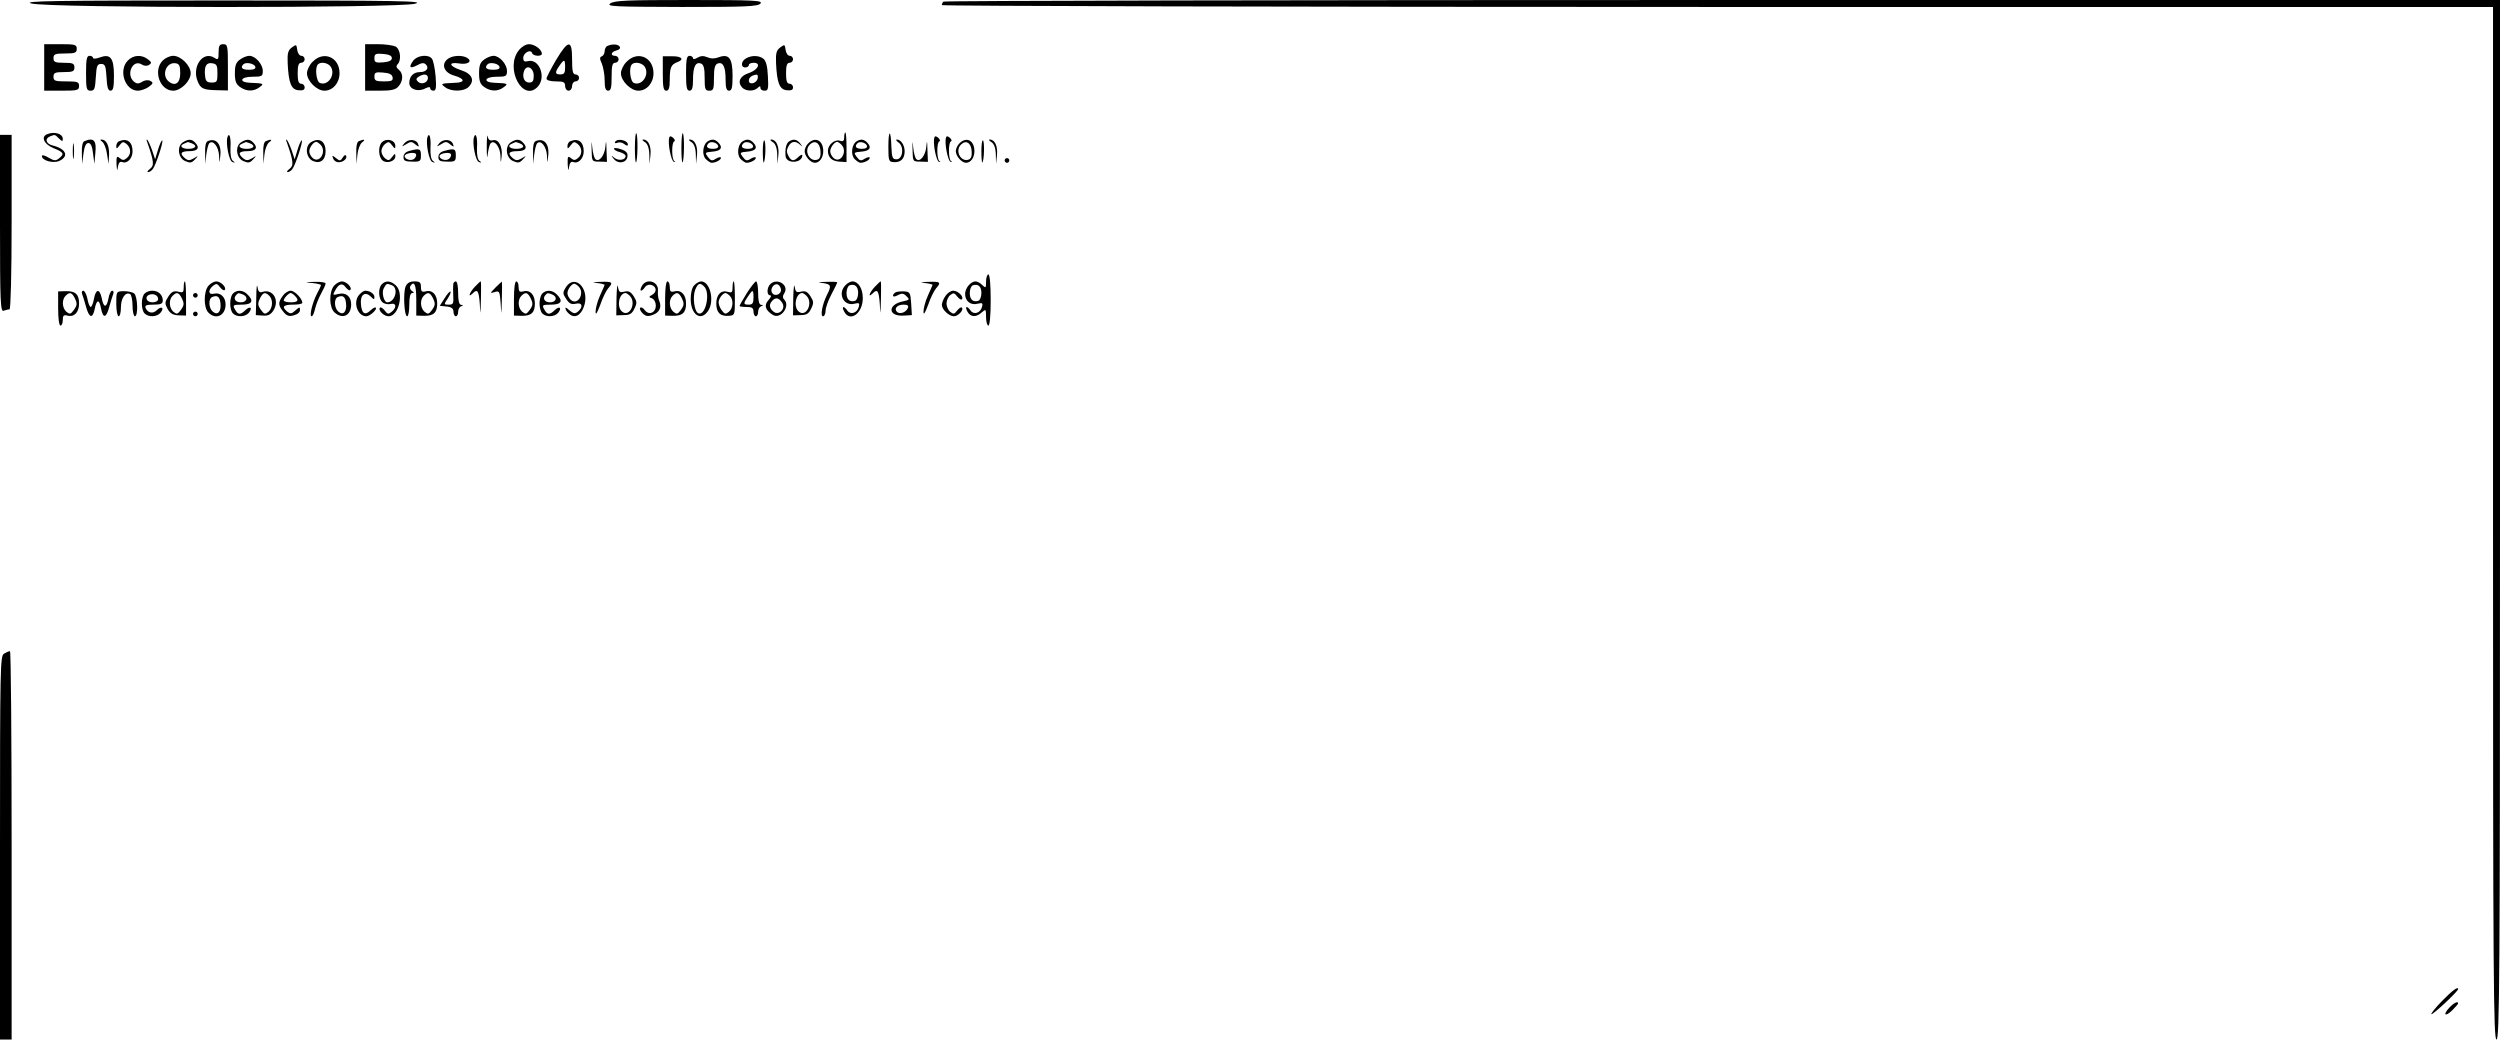 <?xml version="1.0" standalone="no"?>
<!DOCTYPE svg PUBLIC "-//W3C//DTD SVG 20010904//EN"
 "http://www.w3.org/TR/2001/REC-SVG-20010904/DTD/svg10.dtd">
<svg version="1.0" xmlns="http://www.w3.org/2000/svg"
 width="1075pt" height="447pt" viewBox="0 0 1075 447"
 preserveAspectRatio="xMidYMid meet">

<g transform="translate(0,447) scale(0.1,-0.1)"
fill="#000000" stroke="none">
<path d="M135 4455 c76 -20 1580 -20 1650 -1 44 12 -61 14 -825 14 -732 0
-867 -2 -825 -13z"/>
<path d="M2624 4455 c-17 -13 18 -14 307 -15 278 0 328 2 339 15 11 13 -24 15
-307 15 -265 0 -322 -2 -339 -15z"/>
<path d="M4057 4463 c-4 -3 -7 -10 -7 -15 0 -4 1501 -8 3335 -8 l3335 0 0
-2220 c0 -1967 2 -2220 15 -2220 13 0 15 255 15 2235 l0 2235 -3343 0 c-1839
0 -3347 -3 -3350 -7z"/>
<path d="M190 4180 l0 -100 75 0 c68 0 75 2 75 20 0 18 -7 20 -55 20 -48 0
-55 2 -55 20 0 17 7 20 45 20 38 0 45 3 45 20 0 17 -7 20 -45 20 -38 0 -45 3
-45 20 0 17 7 20 50 20 43 0 50 3 50 20 0 18 -7 20 -70 20 l-70 0 0 -100z"/>
<path d="M940 4245 c0 -32 -2 -34 -19 -23 -49 30 -97 -39 -71 -102 13 -32 25
-37 88 -38 l42 -1 0 100 c0 92 -1 99 -20 99 -16 0 -20 -7 -20 -35z m-5 -90 c0
-36 -2 -40 -25 -40 -20 0 -26 6 -28 28 -5 42 5 59 30 55 20 -3 23 -9 23 -43z"/>
<path d="M1255 4266 c-16 -12 -20 -24 -18 -68 4 -85 15 -113 46 -116 19 -2 27
1 27 12 0 9 -7 16 -15 16 -11 0 -15 12 -15 45 0 33 4 45 15 45 8 0 15 7 15 15
0 8 -6 15 -14 15 -8 0 -16 11 -18 26 -3 23 -4 24 -23 10z"/>
<path d="M1570 4180 l0 -100 63 0 c49 0 68 4 80 18 21 23 22 56 2 72 -11 9
-13 16 -5 24 17 17 12 64 -9 76 -11 5 -45 10 -75 10 l-56 0 0 -100z m115 40
c0 -10 -12 -16 -37 -18 -33 -3 -38 0 -38 18 0 18 5 21 38 18 25 -2 37 -8 37
-18z m3 -82 c3 -15 -4 -18 -37 -18 -35 0 -41 3 -41 21 0 17 5 20 37 17 27 -2
39 -8 41 -20z"/>
<path d="M2231 4254 c-62 -78 18 -227 82 -156 37 41 5 122 -43 109 -15 -4 -20
0 -20 14 0 22 32 39 38 21 4 -14 42 -16 42 -3 0 18 -31 41 -55 41 -14 0 -32
-11 -44 -26z m64 -109 c0 -23 -4 -30 -20 -30 -21 0 -31 25 -21 51 11 28 41 12
41 -21z"/>
<path d="M2391 4212 c-22 -38 -41 -74 -41 -80 0 -7 16 -12 40 -12 33 0 40 -3
40 -20 0 -11 7 -20 15 -20 8 0 15 9 15 20 0 11 7 20 15 20 8 0 15 7 15 15 0 8
-7 15 -15 15 -12 0 -15 14 -15 65 0 86 -16 85 -69 -3z m39 -32 c0 -23 -4 -30
-20 -30 -24 0 -25 8 -4 38 20 29 24 28 24 -8z"/>
<path d="M2613 4273 c-7 -2 -13 -13 -13 -23 0 -10 -6 -20 -12 -22 -10 -4 -10
-10 0 -32 6 -15 12 -47 12 -71 0 -33 4 -45 15 -45 12 0 15 13 15 60 0 47 3 60
15 60 8 0 15 7 15 15 0 8 -7 15 -15 15 -22 0 -18 17 6 23 12 3 18 10 14 16 -6
11 -31 13 -52 4z"/>
<path d="M3355 4266 c-16 -12 -20 -24 -18 -68 4 -85 15 -113 46 -116 19 -2 27
1 27 12 0 9 -7 16 -15 16 -11 0 -15 12 -15 45 0 33 4 45 15 45 8 0 15 7 15 15
0 8 -6 15 -14 15 -8 0 -16 11 -18 26 -3 23 -4 24 -23 10z"/>
<path d="M370 4155 c0 -68 2 -75 20 -75 16 0 19 8 22 58 3 49 6 57 23 57 17 0
20 -8 23 -57 2 -43 7 -58 17 -58 12 0 15 15 15 64 0 77 -15 96 -61 79 -16 -6
-29 -7 -29 -2 0 5 -7 9 -15 9 -12 0 -15 -15 -15 -75z"/>
<path d="M550 4210 c-42 -42 -13 -130 43 -130 12 0 33 7 46 16 20 15 21 18 8
26 -10 5 -24 4 -36 -4 -15 -9 -23 -9 -35 1 -36 30 -5 98 33 74 11 -7 23 -8 32
-2 12 8 11 12 -5 24 -27 21 -62 19 -86 -5z"/>
<path d="M700 4210 c-43 -43 -13 -130 45 -130 33 0 75 42 75 75 0 33 -42 75
-75 75 -14 0 -34 -9 -45 -20z m75 -55 c0 -43 -22 -58 -50 -35 -32 27 -10 84
30 78 16 -2 20 -11 20 -43z"/>
<path d="M1032 4214 c-17 -12 -22 -25 -22 -59 0 -34 5 -47 22 -59 28 -20 59
-20 84 -1 21 15 18 17 -40 19 -51 2 -43 26 8 26 42 0 46 2 46 25 0 29 -32 65
-58 65 -10 0 -28 -7 -40 -16z m66 -31 c2 -9 -7 -13 -27 -13 -30 0 -39 9 -24
24 11 10 46 3 51 -11z"/>
<path d="M1345 4205 c-14 -13 -25 -36 -25 -50 0 -33 42 -75 75 -75 36 0 65 33
65 75 0 69 -68 98 -115 50z m75 -19 c26 -32 -7 -87 -44 -73 -16 6 -23 66 -9
80 11 12 40 8 53 -7z"/>
<path d="M1776 4208 c-20 -28 -13 -35 19 -18 18 10 28 11 36 3 16 -16 2 -33
-25 -33 -28 0 -46 -18 -46 -47 0 -27 38 -40 69 -23 14 7 21 7 21 0 0 -5 6 -10
14 -10 11 0 13 13 9 63 -3 34 -10 68 -16 75 -16 20 -64 14 -81 -10z m64 -73
c0 -21 -28 -31 -43 -16 -9 9 -8 14 3 21 22 14 40 12 40 -5z"/>
<path d="M1926 4217 c-31 -23 -17 -60 27 -72 46 -13 49 -30 4 -31 -62 -3 -64
-3 -43 -19 26 -20 81 -19 101 1 28 28 15 57 -32 72 -52 17 -58 37 -8 29 36 -6
58 9 34 24 -21 13 -63 11 -83 -4z"/>
<path d="M2082 4214 c-17 -12 -22 -25 -22 -59 0 -34 5 -47 22 -59 28 -20 59
-20 84 -1 21 15 18 17 -40 19 -51 2 -43 26 8 26 42 0 46 2 46 25 0 29 -32 65
-58 65 -10 0 -28 -7 -40 -16z m66 -31 c2 -9 -7 -13 -27 -13 -30 0 -39 9 -24
24 11 10 46 3 51 -11z"/>
<path d="M2695 4205 c-14 -13 -25 -36 -25 -50 0 -33 42 -75 75 -75 36 0 65 33
65 75 0 69 -68 98 -115 50z m75 -19 c26 -32 -7 -87 -44 -73 -16 6 -23 66 -9
80 11 12 40 8 53 -7z"/>
<path d="M2850 4154 c0 -59 3 -74 15 -74 11 0 15 12 15 48 0 52 6 65 33 75 31
11 18 26 -23 25 l-40 0 0 -74z"/>
<path d="M2950 4155 c0 -60 3 -75 15 -75 11 0 15 12 15 48 0 55 11 77 34 69
12 -5 16 -20 16 -62 0 -48 2 -55 20 -55 18 0 20 7 20 55 0 42 4 57 16 62 23 8
34 -14 34 -69 0 -36 4 -48 15 -48 12 0 15 14 15 64 0 75 -15 96 -59 80 -18 -7
-34 -7 -50 0 -16 7 -28 6 -42 -2 -11 -7 -19 -8 -19 -2 0 5 -7 10 -15 10 -12 0
-15 -15 -15 -75z"/>
<path d="M3208 4219 c-22 -12 -24 -39 -3 -39 8 0 15 5 15 10 0 6 9 10 21 10
33 0 19 -31 -21 -44 -37 -12 -50 -37 -30 -61 15 -18 52 -19 68 -3 9 9 12 9 12
0 0 -7 8 -12 18 -12 15 0 17 8 14 62 -2 43 -8 67 -20 76 -19 14 -50 15 -74 1z
m50 -86 c-4 -22 -38 -30 -38 -10 0 14 13 24 33 26 5 1 7 -7 5 -16z"/>
<path d="M203 3893 c-29 -11 -13 -44 27 -60 44 -18 48 -24 24 -44 -14 -11 -21
-11 -45 3 -16 10 -29 13 -29 7 0 -19 48 -33 75 -21 43 20 29 52 -27 66 -31 7
-37 30 -12 40 21 8 20 8 38 -10 14 -13 16 -13 16 -1 0 22 -36 33 -67 20z"/>
<path d="M2093 3835 c0 -38 2 -52 4 -30 3 22 8 44 13 49 16 16 40 -15 42 -53
1 -36 1 -36 5 -4 5 42 -13 76 -37 70 -13 -3 -20 1 -23 17 -2 11 -4 -10 -4 -49z"/>
<path d="M2730 3835 c0 -38 2 -66 5 -63 7 7 9 118 1 125 -3 3 -6 -24 -6 -62z"/>
<path d="M2930 3835 c0 -38 2 -66 5 -63 7 7 9 118 1 125 -3 3 -6 -24 -6 -62z"/>
<path d="M3630 3879 c0 -15 -5 -19 -19 -14 -22 7 -51 -18 -51 -43 0 -29 17
-45 49 -47 l31 -2 0 64 c0 34 -2 63 -5 63 -3 0 -5 -9 -5 -21z m-12 -31 c28
-28 -3 -83 -33 -58 -8 7 -15 20 -15 29 0 17 18 41 30 41 3 0 11 -5 18 -12z"/>
<path d="M3820 3839 c0 -60 2 -65 22 -66 30 -3 48 14 48 46 0 27 -16 51 -34
51 -5 0 -2 -6 8 -13 25 -18 18 -72 -9 -72 -17 0 -20 7 -22 53 -2 77 -13 77
-13 1z"/>
<path d="M0 3509 c0 -343 2 -381 16 -375 9 3 20 6 25 6 5 0 9 154 9 375 l0
375 -25 0 -25 0 0 -381z"/>
<path d="M978 3880 c-8 -26 7 -104 22 -107 12 -4 12 -2 2 5 -8 5 -12 26 -11
55 3 45 -5 71 -13 47z"/>
<path d="M1838 3880 c-8 -26 7 -104 22 -107 12 -4 12 -2 2 5 -8 5 -12 26 -11
55 3 45 -5 71 -13 47z"/>
<path d="M2038 3880 c-8 -26 7 -104 22 -107 12 -4 12 -2 2 5 -8 5 -12 26 -11
55 3 45 -5 71 -13 47z"/>
<path d="M2878 3879 c-8 -23 8 -103 20 -105 7 -1 8 0 2 3 -12 6 -13 80 -1 85
5 2 3 8 -4 15 -9 8 -15 9 -17 2z"/>
<path d="M4018 3879 c-8 -23 8 -103 20 -105 7 -1 8 0 2 3 -12 6 -13 80 -1 85
5 2 3 8 -4 15 -9 8 -15 9 -17 2z"/>
<path d="M4068 3879 c-8 -23 8 -103 20 -105 7 -1 8 0 2 3 -12 6 -13 80 -1 85
5 2 3 8 -4 15 -9 8 -15 9 -17 2z"/>
<path d="M313 3820 c0 -30 2 -43 4 -27 2 15 2 39 0 55 -2 15 -4 2 -4 -28z"/>
<path d="M363 3863 c-8 -3 -12 -22 -11 -51 l1 -47 6 45 c4 31 11 45 21 45 10
0 17 -14 20 -45 l6 -45 4 47 c6 54 -7 68 -47 51z"/>
<path d="M439 3861 c8 -5 18 -29 21 -53 l7 -43 2 41 c1 39 -12 64 -33 64 -6 0
-5 -4 3 -9z"/>
<path d="M513 3863 c-7 -2 -13 -12 -13 -21 0 -13 2 -13 14 3 12 16 16 17 30 6
20 -17 21 -45 1 -61 -12 -10 -18 -10 -30 0 -13 11 -15 7 -14 -26 2 -29 3 -32
6 -12 3 19 9 25 19 21 21 -8 44 16 44 46 0 41 -23 58 -57 44z"/>
<path d="M633 3859 c29 -83 31 -101 12 -115 -10 -8 -14 -14 -8 -14 6 0 15 6
20 13 13 16 46 117 41 123 -3 2 -11 -15 -18 -38 l-13 -43 -13 39 c-8 22 -17
42 -21 45 -3 3 -4 -1 0 -10z"/>
<path d="M788 3859 c-28 -16 -23 -67 7 -81 22 -10 29 -9 43 6 16 17 16 18 -5
5 -18 -10 -24 -10 -37 0 -25 21 -19 31 19 31 36 0 46 15 23 38 -14 14 -27 15
-50 1z m36 -5 c26 -10 18 -24 -14 -24 -30 0 -41 14 -17 23 6 3 13 6 14 6 1 1
8 -2 17 -5z"/>
<path d="M893 3863 c-8 -3 -12 -22 -11 -51 l1 -47 4 40 c3 22 8 44 13 49 16
16 40 -15 42 -53 1 -36 1 -36 5 -4 7 53 -17 82 -54 66z"/>
<path d="M1038 3859 c-28 -16 -23 -67 7 -81 22 -10 29 -9 43 6 16 17 16 18 -5
5 -18 -10 -24 -10 -37 0 -25 21 -19 31 19 31 36 0 46 15 23 38 -14 14 -27 15
-50 1z m36 -5 c26 -10 18 -24 -14 -24 -30 0 -41 14 -17 23 6 3 13 6 14 6 1 1
8 -2 17 -5z"/>
<path d="M1143 3863 c-8 -3 -12 -22 -11 -51 l1 -47 4 40 c2 22 11 46 20 53 17
12 9 15 -14 5z"/>
<path d="M1233 3859 c29 -83 31 -101 12 -115 -10 -8 -14 -14 -8 -14 6 0 15 6
20 13 13 16 46 117 41 123 -3 2 -11 -15 -18 -38 l-13 -43 -13 39 c-8 22 -17
42 -21 45 -3 3 -4 -1 0 -10z"/>
<path d="M1338 3859 c-28 -16 -23 -67 7 -81 31 -14 55 3 55 41 0 44 -27 61
-62 40z m40 -11 c28 -28 -3 -83 -33 -58 -8 7 -15 20 -15 29 0 17 18 41 30 41
3 0 11 -5 18 -12z"/>
<path d="M1543 3863 c-8 -3 -12 -22 -11 -51 l1 -47 4 40 c2 22 11 46 20 53 17
12 9 15 -14 5z"/>
<path d="M1642 3858 c-17 -17 -15 -63 3 -78 18 -15 55 -4 55 18 0 13 -2 13
-14 -3 -12 -16 -16 -17 -30 -6 -9 7 -16 21 -16 31 0 10 7 24 16 31 14 11 18
10 30 -6 11 -15 14 -16 14 -3 0 26 -38 36 -58 16z"/>
<path d="M1739 3854 c-13 -16 -12 -16 8 -4 18 12 24 12 39 -1 15 -12 17 -12
12 1 -7 22 -42 24 -59 4z"/>
<path d="M1889 3854 c-13 -16 -12 -16 8 -4 18 12 24 12 39 -1 15 -12 17 -12
12 1 -7 22 -42 24 -59 4z"/>
<path d="M2198 3859 c-28 -16 -23 -67 7 -81 22 -10 29 -9 43 6 16 17 16 18 -5
5 -18 -10 -24 -10 -37 0 -25 21 -19 31 19 31 36 0 46 15 23 38 -14 14 -27 15
-50 1z m36 -5 c26 -10 18 -24 -14 -24 -30 0 -41 14 -17 23 6 3 13 6 14 6 1 1
8 -2 17 -5z"/>
<path d="M2303 3863 c-8 -3 -12 -22 -11 -51 l1 -47 4 40 c3 22 8 44 13 49 16
16 40 -15 42 -53 1 -36 1 -36 5 -4 7 53 -17 82 -54 66z"/>
<path d="M2453 3863 c-7 -2 -13 -12 -13 -21 0 -13 2 -13 14 3 12 16 16 17 30
6 20 -17 21 -45 1 -61 -12 -10 -18 -10 -30 0 -13 11 -15 7 -14 -26 2 -29 3
-32 6 -12 3 19 9 25 19 21 21 -8 44 16 44 46 0 41 -23 58 -57 44z"/>
<path d="M2544 3825 c1 -49 1 -50 34 -50 l32 -1 -2 51 c-1 42 -2 44 -5 13 -4
-39 -28 -67 -43 -52 -5 5 -11 27 -13 49 -3 33 -4 31 -3 -10z"/>
<path d="M2645 3860 c-3 -6 1 -7 10 -4 8 4 22 1 30 -6 9 -7 15 -8 15 -2 0 19
-45 29 -55 12z"/>
<path d="M2773 3859 c11 -7 18 -24 19 -52 l1 -42 4 38 c4 38 -9 67 -31 67 -6
0 -3 -5 7 -11z"/>
<path d="M2973 3859 c11 -7 18 -24 19 -52 l1 -42 4 38 c4 38 -9 67 -31 67 -6
0 -3 -5 7 -11z"/>
<path d="M3043 3862 c-21 -13 -26 -58 -8 -76 9 -9 20 -16 25 -16 17 0 40 12
40 21 0 5 -9 4 -21 -3 -17 -11 -22 -10 -35 7 -14 19 -13 20 20 23 37 3 46 18
24 40 -14 14 -28 15 -45 4z m45 -19 c2 -8 -6 -13 -22 -13 -25 0 -33 10 -19 24
10 10 36 3 41 -11z"/>
<path d="M3193 3862 c-21 -13 -26 -58 -8 -76 9 -9 20 -16 25 -16 17 0 40 12
40 21 0 5 -9 4 -21 -3 -17 -11 -22 -10 -35 7 -14 19 -13 20 20 23 37 3 46 18
24 40 -14 14 -28 15 -45 4z m45 -19 c2 -8 -6 -13 -22 -13 -25 0 -33 10 -19 24
10 10 36 3 41 -11z"/>
<path d="M3280 3820 c0 -29 2 -51 4 -49 8 8 10 88 3 95 -4 4 -7 -17 -7 -46z"/>
<path d="M3323 3859 c11 -7 18 -24 19 -52 l1 -42 4 38 c4 38 -9 67 -31 67 -6
0 -3 -5 7 -11z"/>
<path d="M3393 3862 c-12 -8 -18 -31 -15 -64 4 -34 72 -30 72 4 0 5 -7 2 -16
-6 -21 -21 -31 -20 -44 4 -8 14 -8 26 0 40 12 23 30 26 50 8 12 -11 12 -10 1
5 -14 18 -29 21 -48 9z"/>
<path d="M3476 3854 c-9 -8 -16 -24 -16 -34 0 -21 25 -50 44 -50 20 0 36 22
36 50 0 46 -34 64 -64 34z m52 -32 c2 -22 -2 -34 -12 -38 -34 -13 -61 37 -34
64 21 21 43 9 46 -26z"/>
<path d="M3683 3862 c-21 -13 -26 -58 -8 -76 9 -9 20 -16 25 -16 17 0 40 12
40 21 0 5 -9 4 -21 -3 -17 -11 -22 -10 -35 7 -14 19 -13 20 20 23 37 3 46 18
24 40 -14 14 -28 15 -45 4z m45 -19 c2 -8 -6 -13 -22 -13 -25 0 -33 10 -19 24
10 10 36 3 41 -11z"/>
<path d="M3924 3825 c1 -49 1 -50 34 -50 l32 -1 -2 51 c-1 42 -2 44 -5 13 -4
-39 -28 -67 -43 -52 -5 5 -11 27 -13 49 -3 33 -4 31 -3 -10z"/>
<path d="M4126 3854 c-9 -8 -16 -24 -16 -34 0 -21 25 -50 44 -50 20 0 36 22
36 50 0 46 -34 64 -64 34z m52 -32 c2 -22 -2 -34 -12 -38 -34 -13 -61 37 -34
64 21 21 43 9 46 -26z"/>
<path d="M4220 3820 c0 -29 2 -51 4 -49 8 8 10 88 3 95 -4 4 -7 -17 -7 -46z"/>
<path d="M4263 3859 c11 -7 18 -24 19 -52 l1 -42 4 38 c4 38 -9 67 -31 67 -6
0 -3 -5 7 -11z"/>
<path d="M2640 3831 c0 -5 11 -12 25 -15 14 -4 25 -11 25 -17 0 -17 -29 -22
-48 -8 -15 13 -16 12 -3 -4 19 -24 55 -18 59 9 2 16 -4 24 -27 32 -17 6 -31 7
-31 3z"/>
<path d="M1760 3821 c-16 -4 -25 -14 -25 -26 0 -16 7 -20 38 -20 34 -1 37 2
37 27 0 29 -6 31 -50 19z m22 -33 c-12 -12 -42 -4 -42 11 0 12 44 19 49 8 2
-5 -1 -13 -7 -19z"/>
<path d="M1910 3821 c-16 -4 -25 -14 -25 -26 0 -16 7 -20 38 -20 34 -1 37 2
37 27 0 29 -6 31 -50 19z m22 -33 c-12 -12 -42 -4 -42 11 0 12 44 19 49 8 2
-5 -1 -13 -7 -19z"/>
<path d="M1474 3793 c-10 -16 -13 -16 -29 -3 -16 13 -18 13 -13 0 2 -8 11 -16
19 -17 19 -4 42 12 38 26 -3 7 -9 4 -15 -6z"/>
<path d="M4320 3780 c0 -5 5 -10 10 -10 6 0 10 5 10 10 0 6 -4 10 -10 10 -5 0
-10 -4 -10 -10z"/>
<path d="M4240 3259 c0 -28 -1 -29 -16 -15 -8 9 -22 16 -29 16 -21 0 -45 -29
-45 -54 0 -31 24 -50 54 -42 20 5 23 3 19 -13 -7 -27 -35 -36 -49 -17 -16 23
-27 20 -14 -4 13 -24 37 -26 62 -3 17 15 18 14 18 -20 0 -21 5 -37 10 -37 6 0
10 43 10 110 0 67 -4 110 -10 110 -5 0 -10 -14 -10 -31z m-20 -49 c0 -16 -6
-30 -12 -33 -24 -8 -38 5 -38 33 0 16 6 30 13 33 23 8 37 -5 37 -33z"/>
<path d="M790 3235 c0 -22 -3 -25 -24 -19 -19 4 -28 0 -42 -21 -16 -25 -16
-30 -3 -54 11 -19 23 -26 47 -27 l32 -1 0 74 c0 40 -2 73 -5 73 -3 0 -5 -11
-5 -25z m-10 -44 c13 -26 13 -33 -4 -56 -12 -16 -16 -17 -30 -6 -19 16 -21 52
-4 69 17 17 26 15 38 -7z"/>
<path d="M897 3242 c-22 -24 -22 -95 -1 -116 32 -33 74 -13 74 35 0 32 -23 53
-50 46 -24 -6 -27 15 -4 34 14 11 18 10 30 -6 8 -10 17 -16 20 -12 10 10 -16
37 -36 37 -9 0 -24 -8 -33 -18z m51 -76 c4 -36 -12 -54 -33 -36 -18 15 -20 56
-2 63 22 9 32 1 35 -27z"/>
<path d="M1102 3190 l-2 -75 30 -2 c22 -2 34 4 45 21 29 44 -1 95 -46 81 -13
-5 -19 1 -22 22 -2 15 -5 -6 -5 -47z m56 8 c17 -17 15 -53 -4 -69 -14 -11 -18
-10 -30 6 -17 23 -17 30 -4 56 12 22 21 24 38 7z"/>
<path d="M1343 3253 c20 -2 37 -6 37 -9 0 -3 -7 -19 -17 -37 -20 -39 -34 -97
-23 -97 5 0 11 15 15 33 4 17 16 47 26 65 10 18 19 37 19 43 0 5 -21 8 -47 7
-44 -1 -45 -2 -10 -5z"/>
<path d="M1437 3242 c-23 -26 -22 -94 1 -115 35 -32 72 -14 72 34 0 35 -23 53
-55 45 -24 -6 -25 -5 -15 13 16 31 32 36 46 16 8 -10 17 -16 20 -12 10 10 -16
37 -36 37 -9 0 -24 -8 -33 -18z m51 -76 c4 -36 -12 -54 -33 -36 -18 15 -20 56
-2 63 22 9 32 1 35 -27z"/>
<path d="M1642 3248 c-17 -17 -15 -63 3 -78 8 -7 24 -10 35 -7 24 6 27 -15 4
-34 -14 -11 -18 -10 -30 6 -8 10 -17 16 -20 12 -10 -10 16 -37 37 -37 44 0 67
100 31 133 -22 20 -43 22 -60 5z m42 -4 c32 -12 15 -74 -19 -74 -14 0 -25 42
-15 60 12 22 12 22 34 14z"/>
<path d="M1744 3238 c-11 -29 -6 -128 7 -128 5 0 9 23 9 50 0 33 4 50 13 50 9
0 8 3 -2 9 -7 5 -10 14 -7 20 17 27 26 6 26 -57 l0 -69 32 -1 c42 -1 58 13 58
53 0 38 -21 60 -50 52 -16 -4 -20 0 -20 19 0 20 -5 24 -28 24 -20 0 -31 -7
-38 -22z m116 -47 c13 -26 13 -33 -4 -56 -12 -16 -16 -17 -30 -6 -19 16 -21
52 -4 69 17 17 26 15 38 -7z"/>
<path d="M1949 3248 c-1 -7 -1 -30 0 -50 2 -33 0 -38 -19 -38 -22 0 -22 1 -5
26 9 14 15 28 12 30 -2 3 -14 -10 -25 -28 l-21 -33 29 -3 c22 -2 30 -9 30 -23
0 -10 5 -19 10 -19 6 0 10 9 10 19 0 11 6 22 13 24 10 4 10 6 0 6 -9 1 -13 18
-13 51 0 28 -4 50 -10 50 -5 0 -11 -6 -11 -12z"/>
<path d="M2042 3237 c-23 -24 -32 -51 -10 -29 21 21 27 13 31 -45 3 -52 3 -50
5 20 1 42 1 77 -1 77 -2 0 -13 -10 -25 -23z"/>
<path d="M2130 3233 c-24 -25 -24 -25 -3 -19 21 7 22 3 26 -51 3 -53 3 -51 5
20 1 42 1 77 0 76 -2 -1 -14 -12 -28 -26z"/>
<path d="M2210 3187 l0 -74 32 -1 c42 -1 58 13 58 53 0 38 -21 60 -50 52 -16
-4 -20 0 -20 19 0 13 -4 24 -10 24 -6 0 -10 -31 -10 -73z m70 4 c13 -26 13
-33 -4 -56 -12 -16 -16 -17 -30 -6 -19 16 -21 52 -4 69 17 17 26 15 38 -7z"/>
<path d="M2434 3236 c-15 -24 -15 -28 1 -52 13 -20 22 -24 41 -20 28 7 33 -14
9 -34 -13 -10 -19 -9 -37 6 -14 13 -19 14 -16 5 2 -8 12 -19 21 -25 25 -16 50
4 61 46 18 72 -43 129 -80 74z m54 2 c28 -28 -3 -83 -33 -58 -8 7 -15 20 -15
29 0 17 18 41 30 41 3 0 11 -5 18 -12z"/>
<path d="M2568 3253 c17 -2 32 -6 32 -8 0 -1 -9 -22 -20 -46 -11 -24 -19 -55
-19 -69 0 -17 6 -8 20 29 10 30 26 62 34 71 23 26 19 30 -32 28 -37 -1 -40 -2
-15 -5z"/>
<path d="M2651 3190 l-1 -76 32 1 c26 0 36 6 46 28 12 24 11 31 -3 53 -13 20
-22 24 -40 20 -20 -5 -24 -2 -28 21 -2 16 -5 -6 -6 -47z m57 8 c30 -30 -1 -94
-33 -68 -25 20 -13 80 15 80 3 0 11 -5 18 -12z"/>
<path d="M2760 3240 c-13 -24 -2 -27 14 -4 7 9 18 12 29 8 21 -8 22 -30 1 -42
-15 -8 -15 -10 0 -15 9 -4 16 -17 16 -31 0 -31 -30 -43 -47 -20 -7 10 -16 14
-20 11 -4 -4 1 -15 10 -24 13 -13 23 -15 44 -7 29 10 40 34 27 62 -4 9 -6 28
-5 41 5 41 -50 57 -69 21z"/>
<path d="M2860 3187 l0 -74 32 -1 c42 -1 58 13 58 53 0 38 -21 60 -50 52 -16
-4 -20 0 -20 19 0 13 -4 24 -10 24 -6 0 -10 -31 -10 -73z m70 4 c13 -26 13
-33 -4 -56 -12 -16 -16 -17 -30 -6 -19 16 -21 52 -4 69 17 17 26 15 38 -7z"/>
<path d="M2986 3244 c-10 -9 -16 -33 -16 -59 0 -68 43 -98 74 -53 30 42 10
128 -29 128 -7 0 -21 -7 -29 -16z m42 -6 c29 -29 4 -133 -27 -114 -16 10 -23
69 -12 99 12 30 21 33 39 15z"/>
<path d="M3150 3234 c0 -21 -3 -24 -20 -19 -29 9 -50 -12 -50 -50 0 -39 17
-56 54 -53 26 2 26 4 26 75 0 40 -2 73 -5 73 -3 0 -5 -12 -5 -26z m-12 -36
c17 -17 15 -53 -4 -69 -14 -11 -18 -10 -30 6 -8 10 -14 26 -14 35 0 16 18 40
30 40 3 0 11 -5 18 -12z"/>
<path d="M3211 3209 c-17 -28 -31 -52 -31 -55 0 -2 14 -4 30 -4 23 0 30 -4 30
-20 0 -11 5 -20 10 -20 6 0 10 9 10 19 0 11 6 22 13 24 10 4 10 6 0 6 -9 1
-13 18 -13 51 0 28 -4 50 -9 50 -4 0 -22 -23 -40 -51z m29 -19 c0 -23 -4 -30
-20 -30 -24 0 -25 4 -4 35 21 32 24 31 24 -5z"/>
<path d="M3312 3248 c-15 -15 -16 -48 0 -48 6 0 3 -9 -8 -21 -20 -22 -13 -43
19 -63 34 -21 77 38 49 66 -7 7 -7 16 1 28 21 35 -32 67 -61 38z m46 -21 c4
-22 -27 -35 -38 -16 -10 15 7 42 24 36 6 -2 12 -11 14 -20z m6 -60 c16 -25
-16 -56 -38 -37 -19 15 -20 32 -4 48 15 15 28 11 42 -11z"/>
<path d="M3411 3190 l-1 -76 32 1 c26 0 36 6 46 28 12 24 11 31 -3 53 -13 20
-22 24 -40 20 -20 -5 -24 -2 -28 21 -2 16 -5 -6 -6 -47z m57 8 c30 -30 -1 -94
-33 -68 -25 20 -13 80 15 80 3 0 11 -5 18 -12z"/>
<path d="M3538 3253 c36 -5 38 -12 18 -51 -20 -40 -30 -92 -17 -92 6 0 11 11
11 24 0 12 11 44 25 70 14 26 25 49 25 52 0 2 -21 3 -47 2 -37 -1 -40 -2 -15
-5z"/>
<path d="M3636 3244 c-36 -35 -9 -92 38 -80 20 5 23 3 19 -13 -7 -27 -35 -36
-49 -17 -16 23 -27 20 -14 -4 25 -47 80 -8 80 58 0 41 -19 72 -45 72 -7 0 -21
-7 -29 -16z m54 -34 c0 -16 -6 -30 -12 -33 -24 -8 -38 5 -38 33 0 16 6 30 13
33 23 8 37 -5 37 -33z"/>
<path d="M3762 3237 c-23 -24 -32 -51 -10 -29 21 21 27 13 31 -45 3 -52 3 -50
5 20 1 42 1 77 -1 77 -2 0 -13 -10 -25 -23z"/>
<path d="M3978 3253 c17 -2 32 -6 32 -8 0 -1 -9 -22 -20 -46 -11 -24 -19 -55
-19 -69 0 -17 6 -8 20 29 10 30 26 62 34 71 23 26 19 30 -32 28 -37 -1 -40 -2
-15 -5z"/>
<path d="M250 3143 c0 -42 4 -73 10 -73 6 0 10 11 10 24 0 19 4 23 20 19 29
-8 50 14 50 52 0 40 -16 54 -58 53 l-32 -1 0 -74z m70 48 c13 -26 13 -33 -4
-56 -12 -16 -16 -17 -30 -6 -19 16 -21 52 -4 69 17 17 26 15 38 -7z"/>
<path d="M353 3206 c3 -8 11 -33 17 -55 13 -48 28 -53 37 -11 8 43 20 45 27 5
9 -46 23 -44 36 6 6 22 14 47 17 55 3 8 1 14 -5 14 -5 0 -13 -16 -16 -35 -8
-41 -21 -39 -29 5 -9 40 -25 38 -33 -5 -3 -19 -10 -35 -14 -35 -4 0 -11 16
-14 35 -4 19 -12 35 -18 35 -5 0 -8 -6 -5 -14z"/>
<path d="M500 3163 c0 -29 5 -53 10 -53 6 0 10 17 10 39 0 39 20 68 40 56 5
-3 10 -26 10 -51 0 -24 5 -44 10 -44 15 0 12 86 -3 98 -7 6 -27 10 -45 10 -32
-1 -32 -1 -32 -55z"/>
<path d="M622 3208 c-16 -16 -16 -70 0 -86 17 -17 53 -15 68 3 18 21 5 31 -15
12 -17 -18 -40 -13 -49 9 -4 11 4 14 34 14 32 0 40 4 40 18 0 24 -19 42 -45
42 -12 0 -26 -5 -33 -12z m58 -24 c0 -8 -10 -14 -25 -14 -26 0 -35 25 -12 33
18 6 37 -3 37 -19z"/>
<path d="M1002 3208 c-16 -16 -16 -70 0 -86 17 -17 53 -15 68 3 18 22 5 31
-15 11 -22 -21 -32 -20 -45 4 -10 18 -8 20 30 20 44 0 53 16 24 44 -18 19 -45
21 -62 4z m42 -4 c25 -10 19 -34 -9 -34 -24 0 -34 18 -18 33 8 8 8 8 27 1z"/>
<path d="M1216 3198 c-21 -29 -20 -41 2 -68 14 -18 25 -22 45 -16 16 4 27 13
27 23 0 14 -2 14 -20 -2 -16 -15 -22 -15 -35 -5 -25 21 -17 30 25 30 22 0 40
3 40 8 0 18 -33 52 -50 52 -10 0 -26 -10 -34 -22z m52 0 c19 -19 14 -28 -18
-28 -16 0 -30 4 -30 8 0 9 21 32 30 32 3 0 11 -5 18 -12z"/>
<path d="M1546 3204 c-30 -30 -10 -94 29 -94 16 0 48 30 41 37 -3 3 -13 -2
-22 -11 -24 -24 -39 -15 -42 26 -4 41 18 57 43 32 13 -13 15 -13 15 -1 0 14
-20 27 -40 27 -5 0 -16 -7 -24 -16z"/>
<path d="M2332 3208 c-7 -7 -12 -26 -12 -43 0 -17 5 -36 12 -43 17 -17 53 -15
68 3 18 22 5 31 -15 11 -22 -21 -32 -20 -45 4 -10 18 -8 20 30 20 44 0 53 16
24 44 -18 19 -45 21 -62 4z m42 -4 c25 -10 19 -34 -9 -34 -24 0 -34 18 -18 33
8 8 8 8 27 1z"/>
<path d="M3853 3214 c-7 -3 -13 -10 -13 -15 0 -6 9 -5 21 2 17 9 25 8 37 -5
15 -14 13 -16 -16 -22 -67 -14 -64 -66 5 -61 l34 2 -3 50 c-3 45 -5 50 -28 52
-14 1 -31 -1 -37 -3z m51 -68 c-7 -19 -35 -29 -47 -17 -14 14 1 31 28 31 17 0
23 -4 19 -14z"/>
<path d="M4066 3198 c-9 -12 -16 -30 -16 -39 0 -20 31 -49 52 -49 18 0 44 28
34 37 -3 4 -12 -2 -20 -12 -12 -16 -16 -17 -30 -6 -9 7 -16 24 -16 36 0 12 7
29 16 36 14 11 18 10 30 -6 8 -10 17 -16 20 -12 10 10 -16 37 -37 37 -10 0
-25 -10 -33 -22z"/>
<path d="M830 3200 c0 -5 5 -10 10 -10 6 0 10 5 10 10 0 6 -4 10 -10 10 -5 0
-10 -4 -10 -10z"/>
<path d="M830 3120 c0 -5 5 -10 10 -10 6 0 10 5 10 10 0 6 -4 10 -10 10 -5 0
-10 -4 -10 -10z"/>
<path d="M17 1659 c-16 -9 -17 -60 -17 -834 l0 -825 25 0 25 0 0 835 c0 459
-3 835 -7 835 -5 0 -16 -5 -26 -11z"/>
<path d="M10502 167 c-29 -29 -50 -56 -47 -58 4 -5 115 98 115 108 0 12 -23
-4 -68 -50z"/>
<path d="M10532 137 c-30 -32 -17 -41 14 -10 13 13 24 26 24 28 0 12 -18 3
-38 -18z"/>
</g>
</svg>
